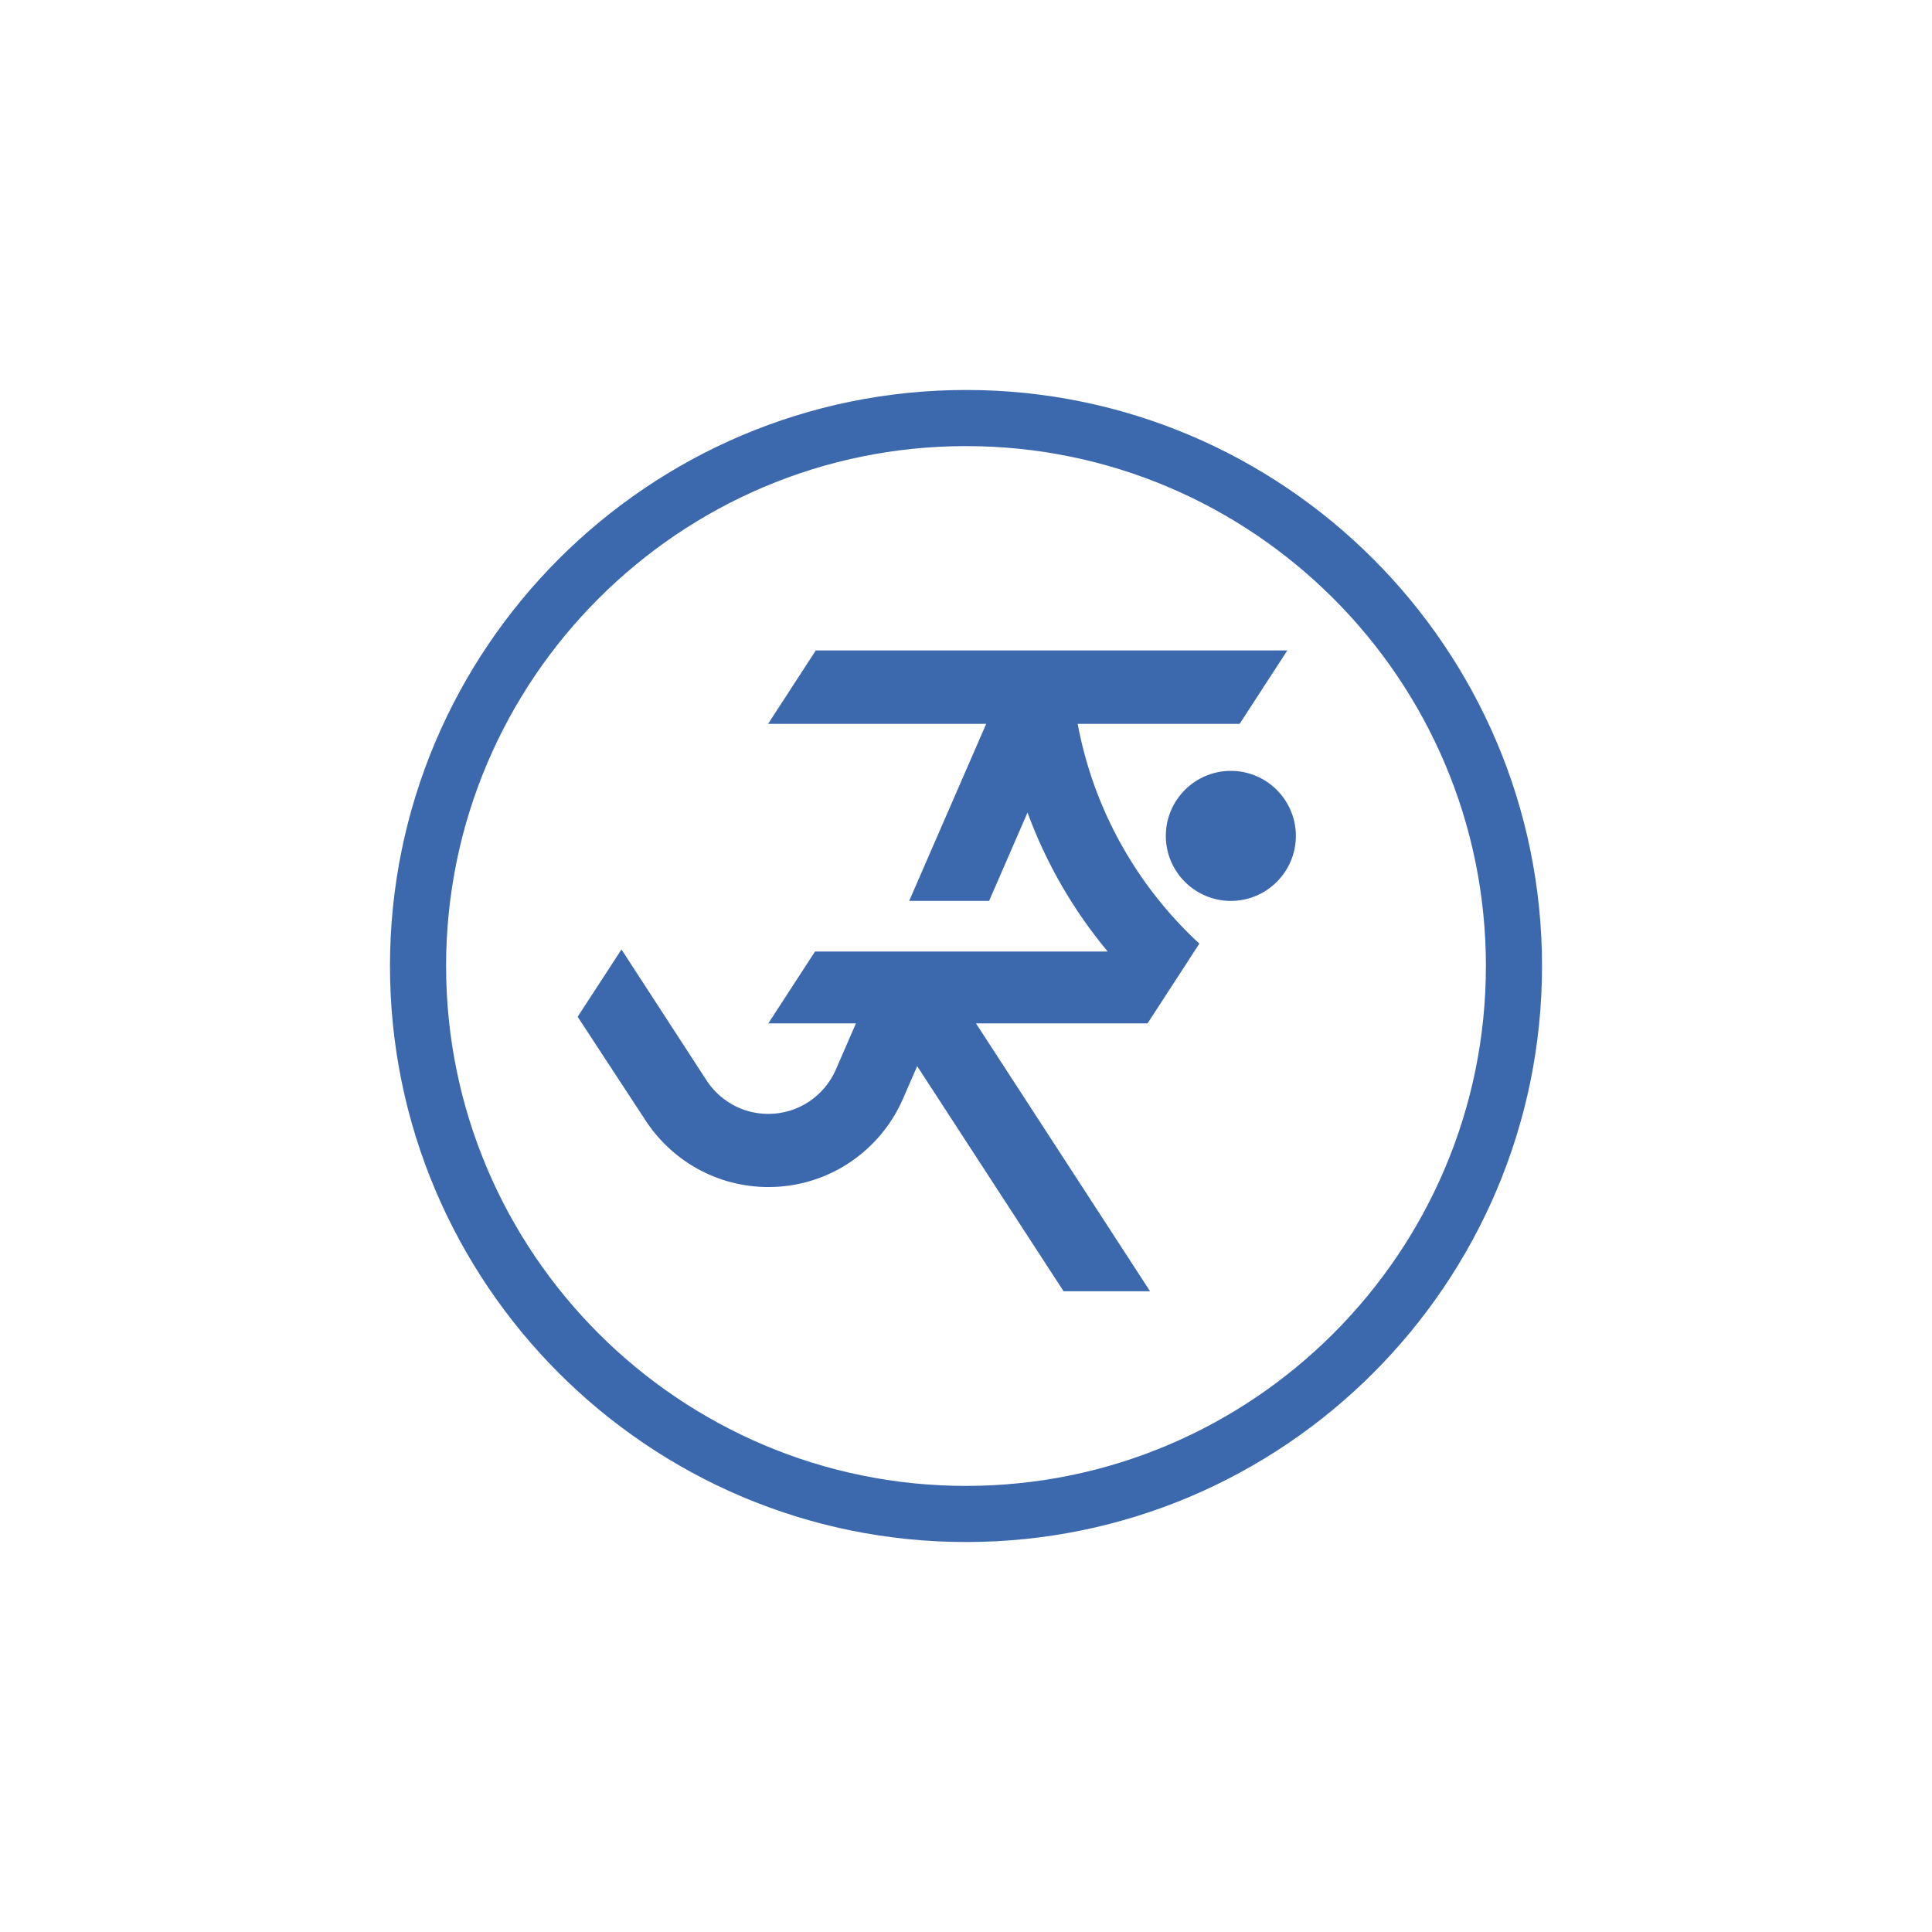 <?xml version="1.0" encoding="UTF-8"?>
<svg id="Livello_1" data-name="Livello 1" xmlns="http://www.w3.org/2000/svg" viewBox="0 0 1080 1080">
  <defs>
    <style>
      .cls-1 {
        fill: #3c69ae;
      }
    </style>
  </defs>
  <path class="cls-1" d="M540,862c-177.55,0-322-144.45-322-322s144.45-322,322-322,322,144.45,322,322-144.45,322-322,322ZM540,249.37c-160.25,0-290.63,130.38-290.63,290.63s130.38,290.63,290.63,290.63,290.63-130.38,290.63-290.63-130.38-290.63-290.63-290.63Z"/>
  <g>
    <path class="cls-1" d="M512.7,596l-7.99,18.35h0c-12.63,28.97-41.53,49.22-75.16,49.22-29.04,0-54.56-15.11-69.12-37.9h0s-37.52-57.29-37.52-57.29l24.5-37.62,47.18,72.61c7.28,11.6,20.18,19.31,34.89,19.31,16.86,0,31.35-10.14,37.71-24.65l11.27-25.94h-48.98s26.12-40.18,26.12-40.18h163.6c-19.09-22.93-34.35-49.16-44.81-77.7l-21.48,49.39h-44.67l43.05-98.97h-121.93s26.67-41.03,26.67-41.03h263.6l-26.67,41.03h-90.54c8.96,48.19,33.43,90.94,68.03,122.87l-28.98,44.59h-95.89l97.31,149.73h-48.34l-81.85-125.84Z"/>
    <path class="cls-1" d="M688.05,503.62c-20.04,0-36.35-16.31-36.35-36.35s16.31-36.35,36.35-36.35,36.35,16.31,36.35,36.35-16.31,36.35-36.35,36.35Z"/>
  </g>
</svg>